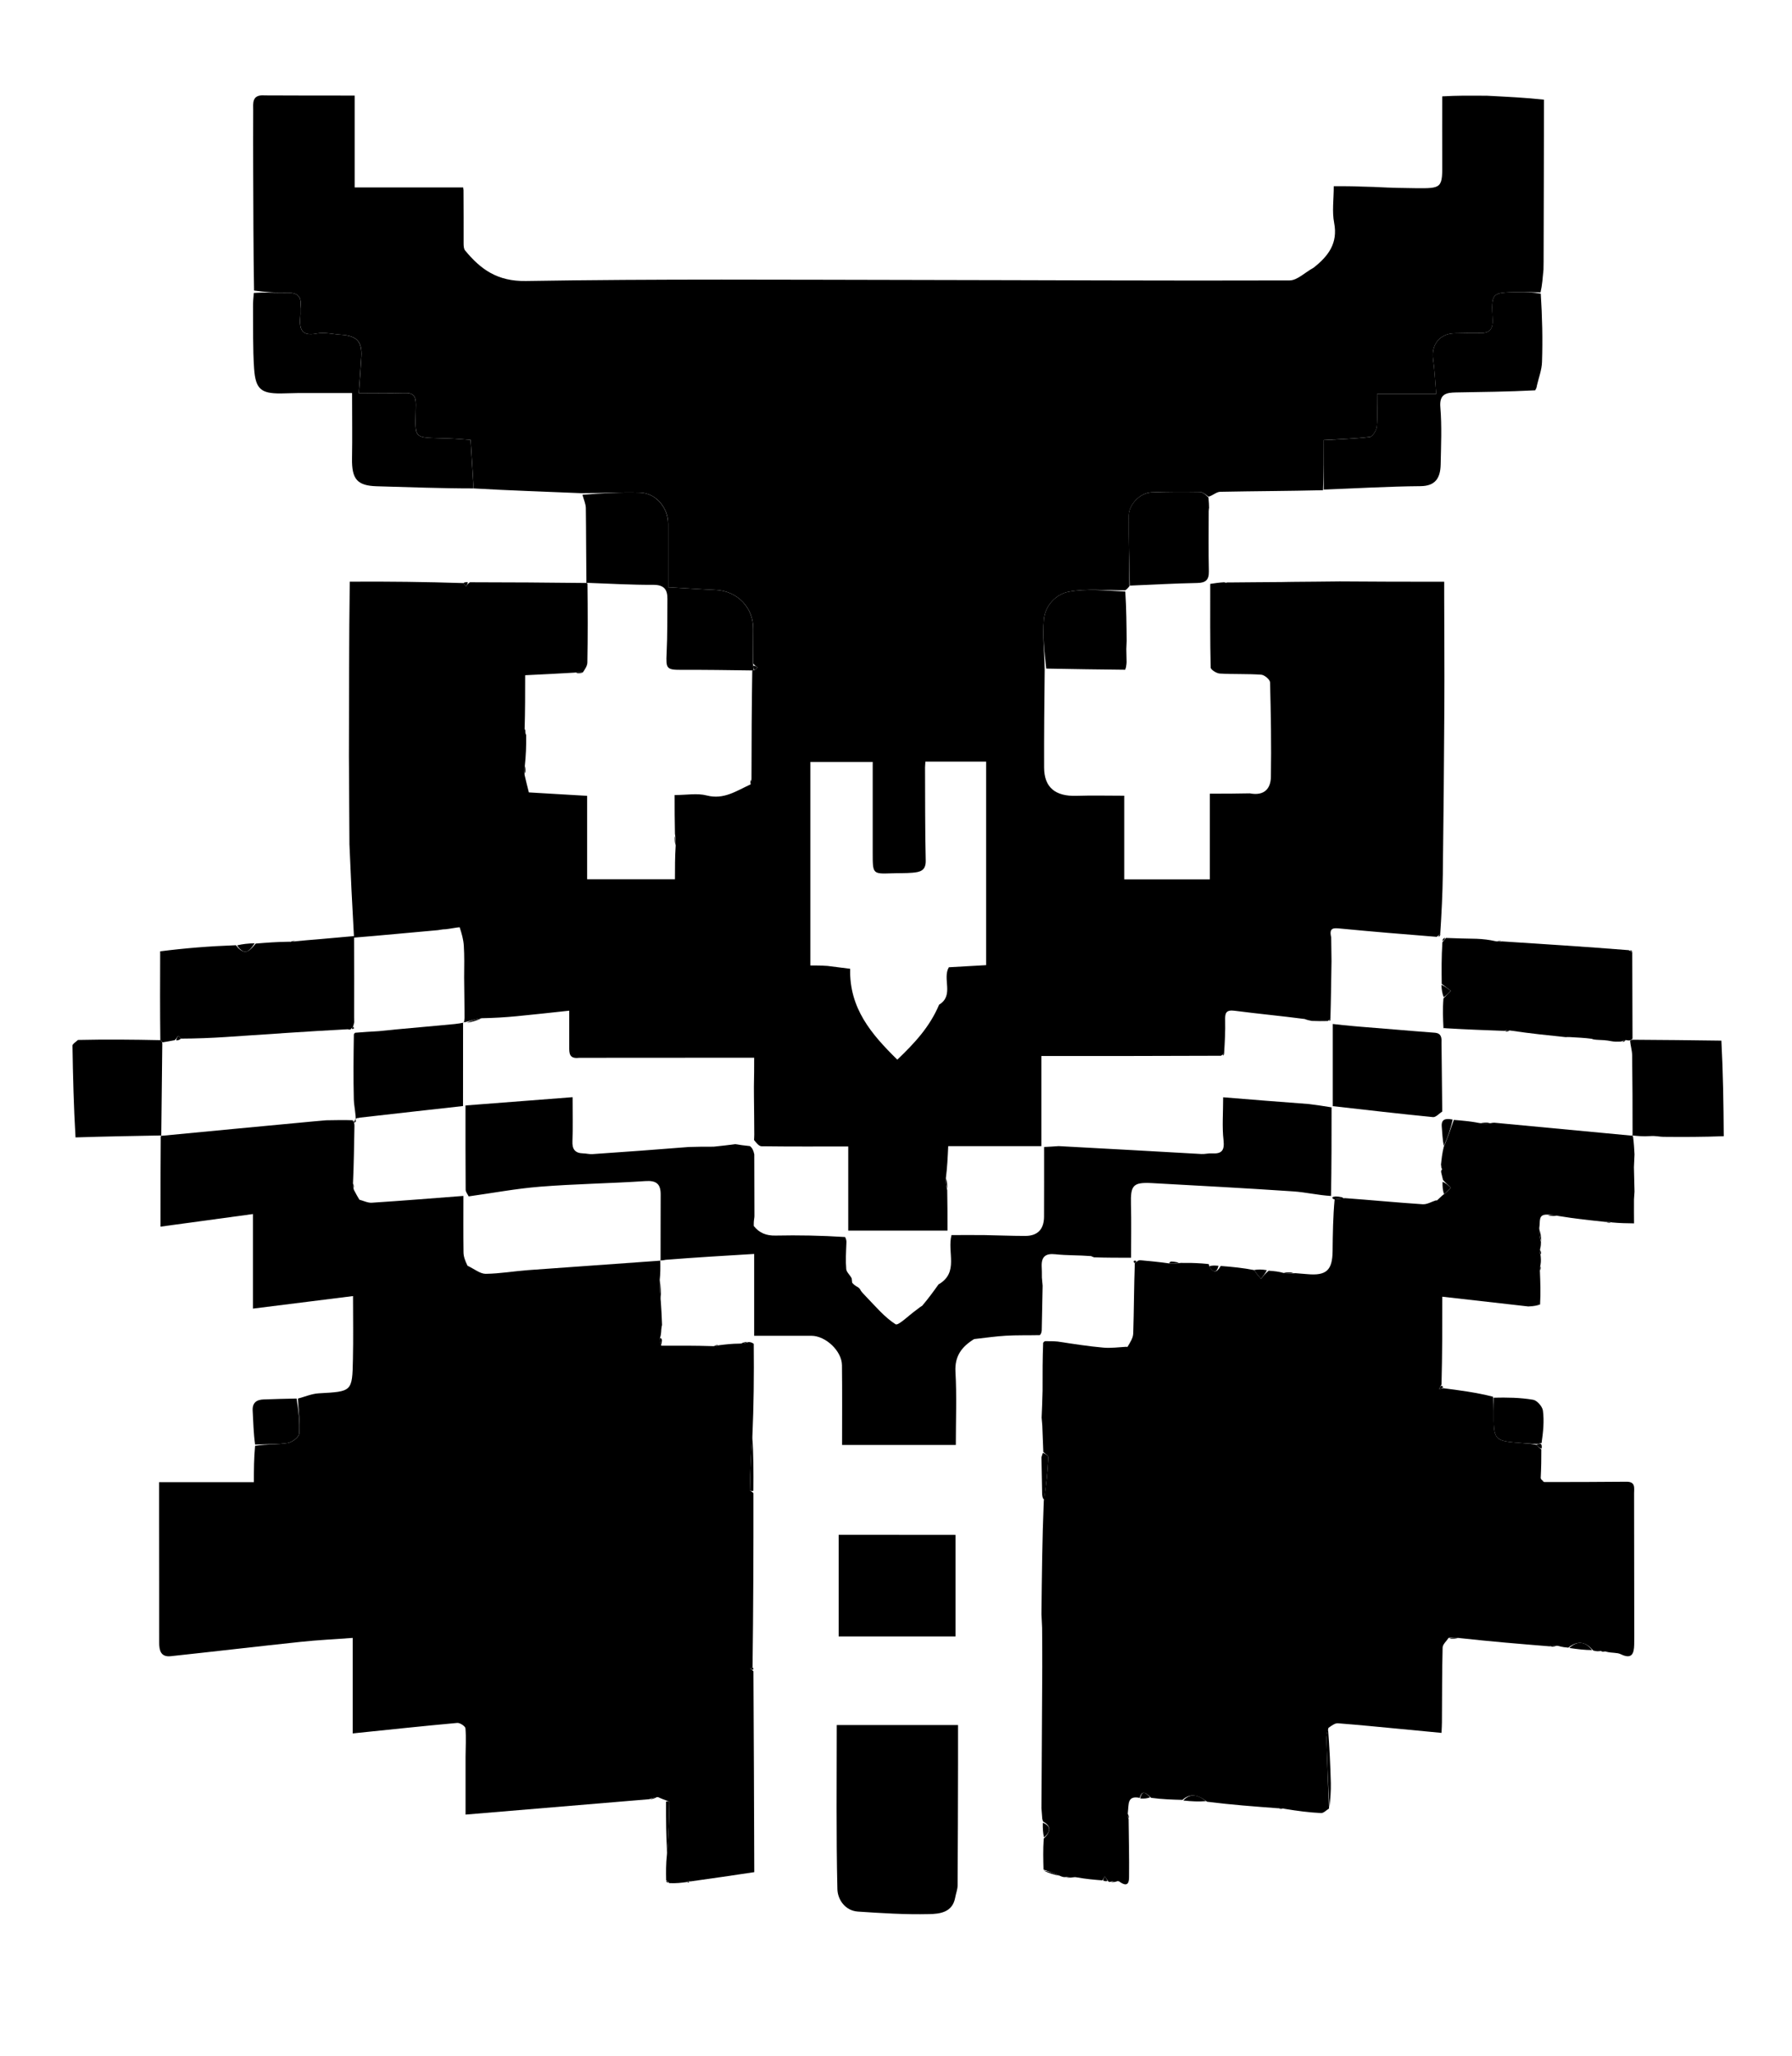 <svg viewBox="0 0 34 39" fill="none" xmlns="http://www.w3.org/2000/svg">
<path d="M8.788 3.556C8.788 3.556 8.789 3.578 8.794 3.606C8.798 3.961 8.795 4.288 8.796 4.615C8.796 4.661 8.798 4.72 8.824 4.751C9.122 5.113 9.439 5.34 9.98 5.331C12.453 5.29 14.928 5.308 17.402 5.311C19.757 5.314 22.113 5.328 24.468 5.32C24.614 5.319 24.759 5.168 24.92 5.081C25.206 4.857 25.387 4.613 25.313 4.228C25.271 4.012 25.306 3.782 25.306 3.532C25.503 3.532 25.66 3.532 25.835 3.54C25.941 3.545 26.03 3.543 26.141 3.55C26.39 3.563 26.616 3.568 26.842 3.57C27.37 3.576 27.368 3.575 27.364 3.043C27.361 2.638 27.364 2.233 27.364 1.828C27.52 1.821 27.628 1.815 27.759 1.815C27.918 1.816 28.054 1.814 28.213 1.816C28.59 1.836 28.944 1.852 29.294 1.891C29.291 2.925 29.292 3.936 29.287 4.965C29.284 5.019 29.288 5.056 29.285 5.112C29.27 5.271 29.261 5.41 29.229 5.547C29.071 5.543 28.937 5.54 28.802 5.542C28.297 5.549 28.294 5.55 28.32 6.066C28.328 6.232 28.271 6.319 28.097 6.318C27.932 6.316 27.768 6.32 27.603 6.323C27.32 6.327 27.152 6.535 27.191 6.816C27.22 7.027 27.23 7.24 27.25 7.474C26.846 7.474 26.489 7.474 26.129 7.474C26.129 7.711 26.141 7.904 26.123 8.094C26.116 8.165 26.044 8.282 25.99 8.288C25.706 8.324 25.417 8.331 25.116 8.349C25.116 8.658 25.116 8.973 25.102 9.3C24.442 9.316 23.797 9.317 23.151 9.33C23.079 9.331 23.008 9.403 22.929 9.423C22.87 9.379 22.819 9.334 22.767 9.333C22.46 9.329 22.152 9.327 21.845 9.34C21.633 9.35 21.417 9.568 21.416 9.787C21.412 10.228 21.429 10.669 21.429 11.121C21.402 11.153 21.385 11.175 21.349 11.199C20.979 11.204 20.617 11.162 20.276 11.226C20.04 11.271 19.828 11.485 19.805 11.755C19.78 12.06 19.816 12.371 19.821 12.701C19.814 13.336 19.808 13.948 19.81 14.56C19.811 14.937 20.021 15.11 20.423 15.098C20.719 15.088 21.016 15.096 21.331 15.096C21.331 15.638 21.331 16.155 21.331 16.683C21.874 16.683 22.397 16.683 22.954 16.683C22.954 16.134 22.954 15.604 22.954 15.057C23.223 15.057 23.458 15.057 23.713 15.051C23.989 15.104 24.109 14.96 24.113 14.739C24.123 14.141 24.113 13.543 24.097 12.945C24.096 12.893 23.992 12.805 23.931 12.8C23.669 12.781 23.405 12.794 23.142 12.778C23.08 12.774 22.97 12.704 22.97 12.662C22.958 12.135 22.962 11.608 22.962 11.077C23.056 11.063 23.137 11.051 23.229 11.046C23.239 11.053 23.264 11.055 23.264 11.055C23.264 11.055 23.287 11.046 23.307 11.05C23.652 11.048 23.977 11.043 24.322 11.042C24.413 11.042 24.483 11.037 24.576 11.038C24.837 11.038 25.074 11.032 25.328 11.031C25.367 11.032 25.389 11.028 25.435 11.03C26.095 11.036 26.733 11.036 27.401 11.036C27.401 11.117 27.401 11.208 27.401 11.298C27.402 11.996 27.408 12.694 27.404 13.392C27.399 14.454 27.388 15.517 27.375 16.579C27.37 16.955 27.351 17.332 27.326 17.715C27.302 17.738 27.292 17.753 27.258 17.773C26.631 17.724 26.026 17.673 25.421 17.615C25.304 17.604 25.212 17.597 25.257 17.782C25.258 17.941 25.262 18.077 25.263 18.236C25.256 18.614 25.253 18.969 25.242 19.329C25.223 19.343 25.215 19.353 25.193 19.37C25.085 19.373 24.996 19.372 24.889 19.368C24.837 19.358 24.803 19.351 24.754 19.332C24.301 19.273 23.861 19.232 23.423 19.175C23.26 19.154 23.241 19.221 23.245 19.355C23.25 19.563 23.239 19.771 23.225 19.985C23.204 19.999 23.195 20.01 23.166 20.029C22.023 20.034 20.904 20.034 19.758 20.034C19.758 20.614 19.758 21.162 19.758 21.744C19.155 21.744 18.577 21.744 17.991 21.744C17.981 21.958 17.972 22.15 17.946 22.352C17.941 22.429 17.954 22.495 17.972 22.581C17.977 22.841 17.977 23.081 17.977 23.346C17.347 23.346 16.736 23.346 16.094 23.346C16.094 22.836 16.094 22.311 16.094 21.75C15.525 21.75 14.987 21.753 14.448 21.746C14.398 21.745 14.348 21.679 14.307 21.628C14.311 21.591 14.308 21.568 14.311 21.526C14.312 21.283 14.306 21.059 14.305 20.816C14.306 20.743 14.303 20.689 14.304 20.616C14.309 20.415 14.309 20.234 14.309 20.066C13.194 20.066 12.101 20.066 10.988 20.068C10.796 20.092 10.8 19.976 10.8 19.862C10.8 19.639 10.8 19.416 10.8 19.174C10.447 19.212 10.125 19.248 9.802 19.279C9.584 19.3 9.364 19.313 9.138 19.317C9.033 19.333 8.937 19.363 8.827 19.391C8.803 19.392 8.794 19.393 8.786 19.397C8.787 19.4 8.793 19.401 8.804 19.384C8.812 19.353 8.81 19.34 8.814 19.304C8.814 19.043 8.807 18.805 8.806 18.544C8.808 18.327 8.812 18.134 8.8 17.942C8.793 17.826 8.761 17.712 8.721 17.591C8.646 17.598 8.592 17.61 8.521 17.62C8.482 17.624 8.46 17.631 8.425 17.63C8.386 17.632 8.359 17.64 8.31 17.646C7.763 17.694 7.24 17.746 6.717 17.788C6.718 17.778 6.719 17.758 6.714 17.735C6.681 17.156 6.654 16.598 6.63 16.018C6.628 15.456 6.622 14.917 6.62 14.355C6.623 13.238 6.621 12.143 6.636 11.035C7.365 11.03 8.078 11.039 8.793 11.062C8.811 11.092 8.827 11.108 8.843 11.124C8.859 11.1 8.876 11.075 8.916 11.046C9.667 11.046 10.395 11.052 11.127 11.06C11.132 11.063 11.139 11.054 11.146 11.076C11.152 11.588 11.153 12.079 11.144 12.569C11.143 12.636 11.094 12.703 11.058 12.757C11.004 12.749 10.96 12.753 10.897 12.761C10.595 12.779 10.312 12.793 9.964 12.81C9.964 13.151 9.964 13.487 9.954 13.828C9.953 13.863 9.963 13.895 9.983 13.946C9.986 14.154 9.978 14.342 9.957 14.535C9.947 14.587 9.949 14.634 9.953 14.701C9.979 14.816 10.003 14.909 10.034 15.033C10.389 15.054 10.748 15.075 11.14 15.098C11.14 15.598 11.14 16.131 11.14 16.681C11.704 16.681 12.236 16.681 12.806 16.681C12.806 16.46 12.806 16.252 12.82 16.039C12.827 15.97 12.819 15.906 12.806 15.819C12.8 15.562 12.8 15.329 12.8 15.083C13.028 15.083 13.229 15.044 13.409 15.091C13.734 15.175 13.971 15.004 14.243 14.88C14.256 14.847 14.257 14.816 14.258 14.762C14.259 14.064 14.262 13.39 14.273 12.719C14.283 12.721 14.302 12.715 14.316 12.712C14.345 12.693 14.359 12.676 14.373 12.659C14.348 12.644 14.322 12.628 14.293 12.59C14.29 12.356 14.288 12.146 14.291 11.936C14.298 11.529 13.992 11.21 13.578 11.192C13.284 11.179 12.989 11.158 12.677 11.14C12.677 10.721 12.677 10.328 12.677 9.936C12.678 9.633 12.447 9.355 12.144 9.345C11.779 9.334 11.412 9.358 11.026 9.356C10.333 9.326 9.661 9.306 8.986 9.266C8.966 8.956 8.949 8.667 8.929 8.345C8.807 8.337 8.661 8.323 8.515 8.318C7.798 8.294 7.885 8.36 7.89 7.678C7.891 7.512 7.843 7.451 7.677 7.455C7.399 7.464 7.121 7.458 6.808 7.458C6.825 7.214 6.844 6.992 6.856 6.769C6.873 6.48 6.771 6.37 6.477 6.351C6.32 6.341 6.158 6.298 6.01 6.327C5.711 6.386 5.679 6.232 5.698 6.006C5.704 5.939 5.695 5.871 5.703 5.804C5.724 5.613 5.631 5.552 5.452 5.554C5.243 5.557 5.033 5.542 4.82 5.512C4.814 5.106 4.809 4.723 4.808 4.341C4.805 3.592 4.801 2.842 4.804 2.093C4.804 1.963 4.772 1.788 5.026 1.81C5.601 1.813 6.152 1.813 6.729 1.813C6.729 2.413 6.729 2.971 6.729 3.556C7.432 3.556 8.11 3.556 8.788 3.556ZM15.704 18.325C15.847 18.343 15.991 18.361 16.13 18.379C16.112 19.127 16.531 19.619 17.025 20.103C17.356 19.786 17.639 19.483 17.818 19.06C18.108 18.883 17.874 18.569 18.003 18.35C18.232 18.337 18.462 18.324 18.71 18.31C18.71 17.008 18.71 15.729 18.71 14.449C18.315 14.449 17.941 14.449 17.558 14.449C17.555 14.497 17.551 14.529 17.551 14.561C17.554 15.149 17.55 15.736 17.564 16.324C17.57 16.524 17.449 16.545 17.309 16.557C17.18 16.568 17.049 16.563 16.919 16.568C16.558 16.58 16.558 16.581 16.558 16.186C16.558 15.749 16.558 15.312 16.558 14.875C16.558 14.736 16.558 14.596 16.558 14.455C16.142 14.455 15.762 14.455 15.375 14.455C15.375 15.748 15.375 17.021 15.375 18.316C15.483 18.316 15.573 18.316 15.704 18.325Z" fill="currentColor"/>
<path d="M30.975 19.725C31.529 19.729 32.083 19.733 32.66 19.742C32.692 20.344 32.701 20.942 32.705 21.555C32.318 21.57 31.936 21.571 31.555 21.567C31.483 21.566 31.412 21.545 31.308 21.553C31.173 21.562 31.069 21.551 30.968 21.541C30.97 21.541 30.971 21.546 30.975 21.522C30.975 21.004 30.974 20.51 30.967 20.016C30.965 19.927 30.936 19.839 30.928 19.744C30.948 19.73 30.961 19.726 30.975 19.725Z" fill="currentColor"/>
<path d="M3.055 21.541C2.521 21.551 1.988 21.56 1.433 21.578C1.399 21.004 1.384 20.42 1.375 19.837C1.375 19.807 1.425 19.777 1.48 19.729C2.017 19.717 2.525 19.722 3.044 19.733C3.067 19.748 3.076 19.76 3.079 19.799C3.072 20.398 3.067 20.973 3.06 21.547C3.058 21.546 3.055 21.541 3.055 21.541Z" fill="currentColor"/>
<path d="M3.042 19.733C3.035 19.175 3.037 18.623 3.039 18.048C3.508 17.988 3.979 17.95 4.476 17.932C4.651 18.16 4.749 18.022 4.851 17.901C5.054 17.884 5.257 17.868 5.491 17.866C5.551 17.873 5.579 17.865 5.608 17.857C5.746 17.844 5.883 17.831 6.064 17.817C6.311 17.796 6.514 17.777 6.718 17.758C6.718 17.758 6.717 17.778 6.718 17.812C6.72 18.322 6.722 18.797 6.719 19.29C6.718 19.329 6.722 19.351 6.721 19.391C6.712 19.43 6.708 19.453 6.696 19.481C6.679 19.495 6.672 19.506 6.656 19.525C6.635 19.534 6.626 19.536 6.602 19.526C5.822 19.567 5.056 19.622 4.29 19.673C4.005 19.692 3.719 19.703 3.431 19.704C3.412 19.677 3.395 19.663 3.378 19.65C3.364 19.675 3.349 19.701 3.316 19.733C3.226 19.752 3.153 19.763 3.081 19.775C3.075 19.76 3.066 19.747 3.042 19.733Z" fill="currentColor"/>
<path d="M8.985 9.266C8.375 9.266 7.761 9.242 7.148 9.225C6.779 9.214 6.672 9.093 6.679 8.697C6.686 8.304 6.68 7.91 6.68 7.456C6.357 7.456 6.017 7.455 5.677 7.456C5.56 7.457 5.442 7.463 5.325 7.464C4.953 7.466 4.848 7.383 4.821 6.991C4.795 6.606 4.805 6.218 4.801 5.832C4.8 5.749 4.805 5.665 4.815 5.558C5.032 5.542 5.242 5.557 5.451 5.554C5.63 5.552 5.723 5.613 5.702 5.804C5.694 5.871 5.703 5.939 5.697 6.006C5.678 6.232 5.71 6.386 6.008 6.327C6.157 6.298 6.319 6.341 6.475 6.351C6.77 6.371 6.871 6.48 6.855 6.769C6.842 6.992 6.824 7.214 6.807 7.458C7.12 7.458 7.398 7.464 7.676 7.456C7.842 7.451 7.89 7.512 7.889 7.678C7.884 8.36 7.797 8.294 8.514 8.318C8.66 8.323 8.806 8.337 8.928 8.345C8.947 8.667 8.965 8.956 8.985 9.266Z" fill="currentColor"/>
<path d="M29.16 7.316C29.157 7.339 29.154 7.361 29.127 7.405C28.609 7.432 28.115 7.436 27.621 7.445C27.443 7.449 27.305 7.472 27.328 7.728C27.358 8.087 27.341 8.449 27.334 8.81C27.329 9.077 27.227 9.22 26.953 9.223C26.34 9.228 25.728 9.265 25.115 9.288C25.115 8.973 25.115 8.658 25.115 8.35C25.416 8.332 25.705 8.324 25.99 8.289C26.043 8.282 26.115 8.165 26.122 8.094C26.141 7.904 26.128 7.711 26.128 7.474C26.489 7.474 26.845 7.474 27.249 7.474C27.229 7.24 27.22 7.027 27.191 6.816C27.152 6.536 27.319 6.327 27.602 6.323C27.767 6.321 27.932 6.316 28.096 6.318C28.27 6.319 28.327 6.233 28.319 6.066C28.294 5.55 28.297 5.549 28.802 5.542C28.936 5.541 29.07 5.543 29.233 5.57C29.262 6.02 29.271 6.443 29.257 6.865C29.253 7.016 29.194 7.166 29.16 7.316Z" fill="currentColor"/>
<path d="M14.272 12.719C13.82 12.713 13.377 12.706 12.935 12.708C12.647 12.709 12.633 12.687 12.648 12.393C12.665 12.05 12.659 11.706 12.663 11.362C12.666 11.178 12.592 11.094 12.393 11.095C11.991 11.097 11.59 11.074 11.163 11.058C11.137 11.054 11.13 11.063 11.126 11.06C11.12 10.584 11.122 10.111 11.115 9.639C11.114 9.56 11.077 9.482 11.051 9.386C11.411 9.358 11.777 9.334 12.143 9.345C12.445 9.355 12.676 9.633 12.676 9.936C12.675 10.329 12.675 10.721 12.675 11.14C12.988 11.158 13.282 11.179 13.577 11.192C13.99 11.21 14.297 11.529 14.29 11.936C14.287 12.146 14.289 12.356 14.289 12.607C14.293 12.67 14.296 12.693 14.3 12.715C14.3 12.715 14.281 12.722 14.272 12.719Z" fill="currentColor"/>
<path d="M8.786 19.398C8.785 19.912 8.785 20.429 8.785 20.983C8.131 21.056 7.49 21.127 6.827 21.203C6.807 21.209 6.805 21.21 6.772 21.212C6.734 21.236 6.73 21.258 6.722 21.282C6.719 21.283 6.719 21.291 6.719 21.291C6.718 21.291 6.717 21.291 6.719 21.293C6.721 21.294 6.722 21.299 6.75 21.283C6.755 21.13 6.717 20.993 6.713 20.855C6.703 20.445 6.707 20.036 6.714 19.62C6.723 19.614 6.727 19.592 6.745 19.592C6.901 19.581 7.038 19.569 7.192 19.562C7.283 19.555 7.355 19.544 7.444 19.537C7.484 19.534 7.506 19.528 7.551 19.526C7.92 19.495 8.265 19.459 8.629 19.427C8.696 19.42 8.745 19.411 8.794 19.401C8.794 19.401 8.788 19.4 8.786 19.398Z" fill="currentColor"/>
<path d="M22.94 9.635C22.938 9.644 22.936 9.652 22.933 9.698C22.932 10.103 22.928 10.471 22.936 10.84C22.939 11.002 22.877 11.057 22.715 11.06C22.289 11.068 21.863 11.092 21.437 11.11C21.428 10.669 21.411 10.228 21.415 9.787C21.416 9.569 21.632 9.35 21.844 9.341C22.151 9.327 22.458 9.329 22.765 9.333C22.817 9.334 22.869 9.379 22.928 9.437C22.937 9.526 22.939 9.581 22.94 9.635Z" fill="currentColor"/>
<path d="M21.376 12.159C21.374 12.197 21.372 12.235 21.37 12.312C21.371 12.422 21.373 12.492 21.375 12.563C21.374 12.585 21.373 12.607 21.364 12.657C21.357 12.683 21.348 12.706 21.348 12.706C20.857 12.7 20.366 12.695 19.85 12.684C19.816 12.371 19.78 12.06 19.805 11.755C19.828 11.485 20.04 11.271 20.276 11.226C20.618 11.162 20.979 11.204 21.351 11.223C21.371 11.55 21.374 11.854 21.376 12.159Z" fill="currentColor"/>
<path d="M9.137 19.317C9.055 19.358 8.965 19.386 8.857 19.404C8.936 19.363 9.032 19.334 9.137 19.317Z" fill="currentColor"/>
<path d="M12.82 16.039C12.803 15.99 12.8 15.935 12.804 15.861C12.819 15.906 12.826 15.97 12.82 16.039Z" fill="currentColor"/>
<path d="M17.946 22.352C17.968 22.405 17.974 22.468 17.973 22.546C17.954 22.495 17.942 22.429 17.946 22.352Z" fill="currentColor"/>
<path d="M11.056 12.757C11.021 12.773 10.978 12.775 10.924 12.767C10.958 12.753 11.003 12.749 11.056 12.757Z" fill="currentColor"/>
<path d="M9.956 14.535C9.971 14.573 9.974 14.617 9.963 14.671C9.947 14.634 9.945 14.588 9.956 14.535Z" fill="currentColor"/>
<path d="M8.793 11.062C8.813 11.045 8.836 11.043 8.875 11.045C8.875 11.075 8.859 11.1 8.842 11.124C8.827 11.108 8.811 11.093 8.793 11.062Z" fill="currentColor"/>
<path d="M14.315 12.712C14.297 12.692 14.294 12.67 14.293 12.63C14.321 12.628 14.347 12.644 14.373 12.659C14.358 12.676 14.344 12.693 14.315 12.712Z" fill="currentColor"/>
<path d="M14.242 14.881C14.233 14.858 14.235 14.831 14.248 14.795C14.257 14.817 14.255 14.847 14.242 14.881Z" fill="currentColor"/>
<path d="M9.953 13.828C9.967 13.846 9.971 13.869 9.973 13.909C9.962 13.895 9.952 13.863 9.953 13.828Z" fill="currentColor"/>
<path d="M23.224 19.985C23.227 19.996 23.222 20.012 23.202 20.026C23.194 20.01 23.203 19.999 23.224 19.985Z" fill="currentColor"/>
<path d="M27.326 17.715C27.332 17.731 27.325 17.753 27.299 17.773C27.292 17.754 27.302 17.738 27.326 17.715Z" fill="currentColor"/>
<path d="M25.242 19.329C25.247 19.341 25.242 19.357 25.224 19.37C25.215 19.353 25.223 19.343 25.242 19.329Z" fill="currentColor"/>
<path d="M6.819 22.76C6.898 22.78 6.979 22.823 7.056 22.817C7.629 22.78 8.202 22.733 8.792 22.688C8.792 23.061 8.789 23.41 8.794 23.758C8.795 23.836 8.822 23.914 8.87 24.012C9.007 24.079 9.112 24.167 9.216 24.166C9.484 24.163 9.75 24.116 10.018 24.096C10.856 24.035 11.694 23.977 12.532 23.916C12.531 23.914 12.526 23.912 12.528 23.934C12.53 24.06 12.53 24.164 12.517 24.281C12.513 24.421 12.522 24.546 12.538 24.693C12.55 24.855 12.556 24.995 12.561 25.136C12.556 25.155 12.551 25.174 12.547 25.221C12.544 25.292 12.539 25.334 12.522 25.385C12.522 25.439 12.535 25.485 12.547 25.53C12.864 25.529 13.181 25.527 13.525 25.538C13.583 25.54 13.613 25.531 13.642 25.521C13.762 25.506 13.882 25.491 14.033 25.49C14.109 25.49 14.154 25.475 14.198 25.461C14.228 25.461 14.258 25.461 14.301 25.494C14.307 26.1 14.301 26.672 14.275 27.25C14.245 27.594 14.235 27.933 14.227 28.271C14.227 28.282 14.268 28.293 14.295 28.328C14.296 29.445 14.293 30.539 14.278 31.635C14.256 31.644 14.244 31.651 14.233 31.659C14.252 31.668 14.271 31.676 14.295 31.708C14.303 32.993 14.307 34.255 14.311 35.517C13.916 35.576 13.521 35.635 13.099 35.693C13.058 35.685 13.046 35.689 13.037 35.704C12.932 35.718 12.828 35.732 12.698 35.725C12.665 35.69 12.654 35.679 12.639 35.671C12.636 35.517 12.634 35.364 12.654 35.182C12.686 34.832 12.696 34.511 12.701 34.19C12.702 34.179 12.661 34.167 12.639 34.156C12.597 34.141 12.554 34.125 12.483 34.093C12.409 34.095 12.365 34.114 12.32 34.133C11.166 34.229 10.012 34.326 8.833 34.425C8.833 34.059 8.832 33.694 8.833 33.329C8.834 33.149 8.846 32.967 8.831 32.788C8.827 32.748 8.726 32.681 8.675 32.686C8.023 32.745 7.372 32.815 6.692 32.885C6.692 32.284 6.692 31.701 6.692 31.073C6.344 31.099 6.023 31.114 5.705 31.148C4.883 31.235 4.062 31.332 3.24 31.42C3.052 31.44 3.02 31.314 3.02 31.162C3.021 30.406 3.019 29.65 3.018 28.894C3.017 28.643 3.018 28.392 3.018 28.118C3.617 28.118 4.193 28.118 4.817 28.118C4.817 27.882 4.817 27.669 4.84 27.428C5.063 27.395 5.265 27.406 5.461 27.375C5.544 27.362 5.672 27.265 5.677 27.199C5.694 26.979 5.664 26.755 5.652 26.533C5.785 26.498 5.916 26.44 6.05 26.433C6.679 26.398 6.684 26.404 6.696 25.79C6.705 25.395 6.698 24.999 6.698 24.588C6.054 24.669 5.439 24.746 4.799 24.826C4.799 24.23 4.799 23.643 4.799 23.032C4.221 23.111 3.645 23.189 3.045 23.271C3.045 22.693 3.045 22.141 3.05 21.565C3.055 21.541 3.058 21.546 3.084 21.546C4.044 21.455 4.978 21.364 5.929 21.276C6.021 21.27 6.094 21.259 6.189 21.253C6.365 21.251 6.517 21.246 6.675 21.252C6.69 21.275 6.702 21.284 6.717 21.291C6.717 21.291 6.718 21.292 6.719 21.304C6.723 21.325 6.726 21.333 6.725 21.364C6.717 21.741 6.714 22.095 6.697 22.452C6.691 22.488 6.7 22.52 6.714 22.572C6.752 22.648 6.786 22.704 6.819 22.76Z" fill="currentColor"/>
<path d="M27.34 22.097C27.351 21.992 27.361 21.887 27.392 21.76C27.471 21.574 27.527 21.41 27.584 21.246C27.739 21.259 27.894 21.271 28.073 21.306C28.162 21.321 28.227 21.314 28.292 21.307C28.301 21.304 28.309 21.301 28.35 21.299C29.245 21.383 30.108 21.464 30.971 21.546C30.971 21.546 30.97 21.541 30.983 21.557C31.001 21.681 31.006 21.791 31.012 21.9C31.008 21.969 31.005 22.037 31.001 22.145C31.005 22.324 31.009 22.465 31.012 22.606C31.009 22.643 31.006 22.679 31.002 22.753C31.001 22.93 31.002 23.069 31.003 23.209C30.871 23.207 30.739 23.206 30.584 23.191C30.529 23.178 30.496 23.18 30.463 23.181C30.175 23.151 29.886 23.121 29.571 23.069C29.482 23.046 29.419 23.044 29.357 23.043C29.179 23.037 29.227 23.166 29.205 23.295C29.203 23.404 29.22 23.483 29.237 23.562C29.237 23.6 29.236 23.637 29.221 23.696C29.214 23.75 29.222 23.782 29.23 23.815C29.235 23.869 29.241 23.922 29.228 23.998C29.213 24.052 29.215 24.085 29.217 24.118C29.225 24.321 29.233 24.523 29.22 24.748C29.131 24.775 29.064 24.78 28.997 24.785C28.46 24.724 27.923 24.663 27.365 24.6C27.365 25.141 27.365 25.69 27.35 26.265C27.324 26.312 27.314 26.332 27.303 26.351C27.33 26.346 27.356 26.341 27.383 26.336C27.694 26.376 28.005 26.416 28.326 26.497C28.337 26.615 28.341 26.69 28.341 26.766C28.338 27.337 28.338 27.337 28.899 27.378C28.983 27.384 29.067 27.39 29.153 27.411C29.185 27.45 29.214 27.474 29.244 27.497C29.244 27.668 29.243 27.839 29.232 28.042C29.246 28.088 29.272 28.102 29.298 28.116C29.817 28.115 30.337 28.116 30.857 28.11C31.038 28.108 31.003 28.233 31.004 28.335C31.006 29.173 31.006 30.011 31.007 30.849C31.007 30.966 31.009 31.084 31.006 31.201C31.002 31.372 30.962 31.485 30.75 31.382C30.681 31.348 30.587 31.363 30.48 31.336C30.425 31.318 30.396 31.32 30.366 31.322C30.327 31.327 30.288 31.332 30.227 31.311C30.065 31.122 29.914 31.134 29.756 31.258C29.699 31.253 29.643 31.248 29.56 31.224C29.49 31.214 29.446 31.223 29.402 31.233C28.845 31.188 28.288 31.142 27.7 31.077C27.608 31.062 27.547 31.067 27.485 31.072C27.445 31.134 27.372 31.195 27.371 31.257C27.359 31.728 27.361 32.199 27.358 32.669C27.358 32.727 27.354 32.784 27.35 32.875C27.085 32.85 26.836 32.826 26.587 32.802C26.187 32.764 25.787 32.724 25.387 32.693C25.335 32.688 25.279 32.727 25.206 32.779C25.18 32.875 25.165 32.94 25.167 33.004C25.181 33.439 25.199 33.875 25.216 34.31C25.166 34.34 25.114 34.398 25.065 34.396C24.841 34.385 24.619 34.357 24.369 34.315C24.312 34.298 24.281 34.301 24.251 34.305C23.81 34.272 23.37 34.24 22.902 34.181C22.731 34.049 22.584 34.013 22.435 34.146C22.246 34.141 22.057 34.136 21.84 34.107C21.737 34.004 21.667 33.955 21.623 34.108C21.383 34.059 21.419 34.228 21.398 34.39C21.391 34.446 21.402 34.478 21.413 34.51C21.417 34.873 21.426 35.236 21.422 35.598C21.422 35.688 21.414 35.827 21.231 35.691C21.162 35.678 21.115 35.689 21.068 35.7C21.058 35.704 21.048 35.708 21.025 35.69C20.995 35.644 20.979 35.62 20.962 35.597C20.947 35.622 20.931 35.648 20.916 35.673C20.762 35.661 20.608 35.648 20.424 35.615C20.333 35.6 20.272 35.605 20.211 35.611C20.188 35.611 20.165 35.612 20.12 35.591C19.998 35.536 19.899 35.502 19.799 35.469C19.794 35.282 19.788 35.095 19.803 34.881C19.946 34.742 19.944 34.643 19.794 34.559C19.789 34.551 19.783 34.543 19.775 34.504C19.768 34.417 19.764 34.361 19.76 34.306C19.765 33.413 19.77 32.52 19.775 31.626C19.776 31.392 19.774 31.158 19.772 30.881C19.767 30.766 19.764 30.695 19.76 30.623C19.767 29.916 19.774 29.209 19.804 28.473C19.85 28.178 19.877 27.913 19.891 27.648C19.893 27.616 19.829 27.58 19.795 27.546C19.789 27.394 19.783 27.242 19.776 27.049C19.77 26.971 19.767 26.932 19.763 26.894C19.77 26.738 19.776 26.582 19.781 26.383C19.78 26.053 19.781 25.767 19.792 25.474C19.805 25.459 19.807 25.451 19.83 25.444C19.917 25.444 19.985 25.443 20.07 25.451C20.37 25.497 20.651 25.541 20.934 25.566C21.077 25.579 21.224 25.558 21.368 25.55C21.367 25.549 21.369 25.553 21.391 25.553C21.444 25.467 21.499 25.382 21.501 25.295C21.515 24.852 21.515 24.409 21.531 23.961C21.555 23.95 21.565 23.939 21.585 23.92C21.606 23.911 21.614 23.907 21.646 23.909C21.838 23.928 22.008 23.942 22.186 23.969C22.256 23.976 22.319 23.97 22.403 23.959C22.545 23.957 22.665 23.96 22.803 23.969C22.858 23.975 22.895 23.975 22.936 23.983C22.938 23.99 22.94 24.006 22.942 24.023C23.021 24.154 23.086 24.15 23.161 24.017C23.387 24.034 23.591 24.055 23.795 24.095C23.838 24.162 23.881 24.211 23.924 24.26C23.966 24.21 24.008 24.159 24.071 24.107C24.179 24.114 24.265 24.124 24.355 24.15C24.426 24.162 24.492 24.159 24.58 24.154C24.67 24.16 24.737 24.166 24.803 24.172C25.166 24.205 25.28 24.099 25.284 23.733C25.287 23.406 25.292 23.08 25.322 22.753C25.396 22.747 25.445 22.741 25.516 22.73C26.021 22.767 26.506 22.814 26.991 22.846C27.076 22.852 27.164 22.797 27.247 22.771C27.244 22.773 27.25 22.776 27.265 22.773C27.314 22.731 27.347 22.692 27.399 22.653C27.455 22.611 27.491 22.571 27.528 22.53C27.479 22.487 27.43 22.444 27.379 22.385C27.366 22.328 27.353 22.287 27.343 22.238C27.346 22.23 27.338 22.215 27.346 22.207C27.354 22.198 27.361 22.176 27.361 22.176C27.361 22.176 27.345 22.159 27.346 22.143C27.345 22.117 27.343 22.107 27.34 22.097Z" fill="currentColor"/>
<path d="M13.949 21.706C14.036 21.72 14.123 21.733 14.23 21.743C14.272 21.779 14.294 21.819 14.311 21.899C14.31 22.311 14.315 22.682 14.314 23.068C14.312 23.091 14.314 23.1 14.308 23.127C14.3 23.183 14.301 23.22 14.301 23.258C14.407 23.392 14.54 23.444 14.715 23.44C15.149 23.431 15.583 23.439 16.035 23.468C16.058 23.518 16.061 23.54 16.059 23.58C16.052 23.759 16.042 23.919 16.056 24.077C16.061 24.133 16.123 24.184 16.159 24.251C16.162 24.283 16.166 24.3 16.168 24.335C16.2 24.374 16.234 24.395 16.281 24.422C16.307 24.442 16.32 24.456 16.332 24.485C16.36 24.526 16.389 24.55 16.425 24.591C16.614 24.786 16.781 24.988 16.992 25.123C17.042 25.154 17.238 24.959 17.366 24.867C17.406 24.838 17.443 24.804 17.498 24.771C17.614 24.634 17.712 24.5 17.808 24.365C17.808 24.364 17.81 24.365 17.81 24.365C18.198 24.139 17.967 23.76 18.053 23.431C18.246 23.431 18.458 23.429 18.671 23.431C18.931 23.435 19.191 23.447 19.451 23.447C19.688 23.447 19.808 23.321 19.809 23.08C19.811 22.646 19.81 22.212 19.81 21.76C19.903 21.755 19.984 21.751 20.086 21.743C21.004 21.791 21.899 21.843 22.795 21.893C22.861 21.897 22.928 21.877 22.994 21.881C23.18 21.893 23.236 21.827 23.214 21.631C23.185 21.377 23.207 21.117 23.207 20.817C23.764 20.862 24.288 20.905 24.833 20.945C24.978 20.962 25.1 20.982 25.264 21.008C25.264 21.553 25.264 22.109 25.254 22.689C25.009 22.675 24.774 22.618 24.537 22.602C23.645 22.542 22.752 22.494 21.859 22.445C21.496 22.426 21.449 22.484 21.458 22.848C21.467 23.187 21.46 23.526 21.46 23.861C21.221 23.861 20.993 23.861 20.755 23.853C20.746 23.845 20.722 23.844 20.705 23.83C20.467 23.811 20.244 23.819 20.024 23.795C19.839 23.775 19.759 23.839 19.764 24.02C19.766 24.086 19.77 24.152 19.768 24.236C19.771 24.293 19.778 24.331 19.782 24.39C19.775 24.683 19.772 24.954 19.765 25.243C19.758 25.282 19.755 25.304 19.729 25.329C19.499 25.334 19.291 25.328 19.084 25.34C18.883 25.352 18.683 25.382 18.482 25.404C18.25 25.547 18.111 25.724 18.128 26.026C18.154 26.476 18.135 26.929 18.135 27.412C17.422 27.412 16.73 27.412 15.977 27.412C15.977 26.901 15.981 26.4 15.975 25.9C15.972 25.63 15.667 25.343 15.395 25.341C15.044 25.34 14.693 25.341 14.309 25.341C14.309 24.822 14.309 24.326 14.309 23.789C13.737 23.823 13.201 23.855 12.63 23.9C12.573 23.912 12.549 23.912 12.526 23.912C12.526 23.912 12.531 23.914 12.533 23.892C12.535 23.469 12.532 23.067 12.535 22.666C12.537 22.462 12.456 22.392 12.243 22.407C11.579 22.451 10.911 22.46 10.247 22.513C9.794 22.549 9.344 22.634 8.892 22.697C8.872 22.655 8.835 22.613 8.835 22.571C8.831 22.052 8.832 21.533 8.832 20.972C9.502 20.921 10.166 20.869 10.864 20.815C10.864 21.116 10.873 21.381 10.861 21.646C10.854 21.803 10.909 21.877 11.065 21.881C11.123 21.882 11.182 21.899 11.24 21.895C11.843 21.854 12.446 21.81 13.068 21.76C13.224 21.754 13.36 21.754 13.54 21.754C13.705 21.738 13.827 21.722 13.949 21.706Z" fill="currentColor"/>
<path d="M18.177 33.451C18.175 34.24 18.174 35.004 18.169 35.768C18.168 35.847 18.136 35.925 18.122 36.004C18.07 36.284 17.826 36.309 17.63 36.313C17.18 36.324 16.728 36.295 16.278 36.265C16.029 36.248 15.892 36.03 15.888 35.838C15.864 34.807 15.876 33.775 15.876 32.726C16.641 32.726 17.39 32.726 18.177 32.726C18.177 32.961 18.177 33.193 18.177 33.451Z" fill="currentColor"/>
<path d="M17.026 29.118C17.403 29.119 17.755 29.119 18.129 29.119C18.129 29.759 18.129 30.391 18.129 31.045C17.38 31.045 16.659 31.045 15.912 31.045C15.912 30.416 15.912 29.784 15.912 29.118C16.271 29.118 16.636 29.118 17.026 29.118Z" fill="currentColor"/>
<path d="M29.15 27.395C29.066 27.389 28.983 27.384 28.899 27.378C28.337 27.337 28.338 27.337 28.34 26.765C28.341 26.69 28.337 26.615 28.336 26.516C28.588 26.51 28.841 26.513 29.087 26.555C29.162 26.567 29.264 26.683 29.274 26.761C29.3 26.958 29.28 27.161 29.249 27.375C29.197 27.391 29.173 27.393 29.15 27.395Z" fill="currentColor"/>
<path d="M5.627 26.532C5.663 26.756 5.692 26.979 5.676 27.199C5.67 27.265 5.542 27.362 5.46 27.375C5.264 27.406 5.062 27.395 4.84 27.405C4.81 27.195 4.806 26.979 4.794 26.764C4.785 26.611 4.867 26.554 5.003 26.549C5.204 26.541 5.404 26.537 5.627 26.532Z" fill="currentColor"/>
<path d="M25.225 34.291C25.199 33.874 25.181 33.439 25.166 33.003C25.164 32.939 25.18 32.874 25.198 32.802C25.224 33.138 25.241 33.482 25.25 33.826C25.254 33.975 25.24 34.123 25.225 34.291Z" fill="currentColor"/>
<path d="M19.787 27.562C19.829 27.58 19.893 27.616 19.891 27.648C19.877 27.913 19.85 28.178 19.811 28.45C19.788 28.434 19.781 28.412 19.773 28.35C19.767 28.089 19.763 27.867 19.76 27.646C19.767 27.623 19.773 27.601 19.787 27.562Z" fill="currentColor"/>
<path d="M12.637 34.18C12.661 34.167 12.701 34.179 12.701 34.189C12.696 34.511 12.686 34.832 12.658 35.16C12.638 34.845 12.636 34.524 12.637 34.18Z" fill="currentColor"/>
<path d="M29.775 31.264C29.913 31.134 30.064 31.122 30.208 31.304C30.073 31.305 29.934 31.287 29.775 31.264Z" fill="currentColor"/>
<path d="M22.451 34.158C22.585 34.012 22.732 34.048 22.882 34.17C22.747 34.181 22.607 34.175 22.451 34.158Z" fill="currentColor"/>
<path d="M19.786 34.58C19.942 34.643 19.944 34.742 19.808 34.859C19.789 34.777 19.783 34.689 19.786 34.58Z" fill="currentColor"/>
<path d="M19.801 35.487C19.899 35.502 19.998 35.536 20.103 35.585C20.006 35.569 19.904 35.537 19.801 35.487Z" fill="currentColor"/>
<path d="M21.633 34.119C21.667 33.955 21.737 34.004 21.82 34.098C21.766 34.119 21.705 34.125 21.633 34.119Z" fill="currentColor"/>
<path d="M29.244 23.544C29.22 23.483 29.203 23.404 29.201 23.314C29.228 23.377 29.239 23.451 29.244 23.544Z" fill="currentColor"/>
<path d="M20.225 35.62C20.271 35.605 20.332 35.6 20.401 35.605C20.353 35.62 20.296 35.625 20.225 35.62Z" fill="currentColor"/>
<path d="M29.369 23.056C29.42 23.044 29.482 23.046 29.551 23.061C29.498 23.073 29.439 23.071 29.369 23.056Z" fill="currentColor"/>
<path d="M27.498 31.085C27.547 31.067 27.609 31.062 27.678 31.069C27.628 31.087 27.569 31.093 27.498 31.085Z" fill="currentColor"/>
<path d="M29.018 24.785C29.064 24.779 29.131 24.775 29.214 24.77C29.165 24.776 29.101 24.781 29.018 24.785Z" fill="currentColor"/>
<path d="M12.521 25.385C12.547 25.385 12.553 25.398 12.559 25.422C12.559 25.453 12.553 25.474 12.547 25.513C12.534 25.485 12.522 25.439 12.521 25.385Z" fill="currentColor"/>
<path d="M14.182 25.456C14.152 25.475 14.108 25.49 14.055 25.494C14.086 25.472 14.126 25.461 14.182 25.456Z" fill="currentColor"/>
<path d="M29.412 31.241C29.445 31.223 29.489 31.214 29.543 31.216C29.509 31.235 29.466 31.242 29.412 31.241Z" fill="currentColor"/>
<path d="M12.334 34.136C12.365 34.114 12.409 34.096 12.465 34.089C12.434 34.114 12.391 34.127 12.334 34.136Z" fill="currentColor"/>
<path d="M21.082 35.706C21.114 35.688 21.161 35.677 21.213 35.681C21.178 35.702 21.138 35.707 21.082 35.706Z" fill="currentColor"/>
<path d="M29.288 28.106C29.272 28.102 29.246 28.088 29.229 28.065C29.251 28.07 29.265 28.082 29.288 28.106Z" fill="currentColor"/>
<path d="M30.375 31.331C30.395 31.32 30.425 31.318 30.459 31.326C30.438 31.337 30.412 31.339 30.375 31.331Z" fill="currentColor"/>
<path d="M29.238 23.798C29.221 23.782 29.213 23.75 29.218 23.715C29.236 23.735 29.241 23.759 29.238 23.798Z" fill="currentColor"/>
<path d="M30.479 23.188C30.495 23.179 30.527 23.178 30.562 23.19C30.541 23.2 30.518 23.197 30.479 23.188Z" fill="currentColor"/>
<path d="M24.26 34.312C24.281 34.301 24.311 34.298 24.348 34.307C24.326 34.319 24.297 34.319 24.26 34.312Z" fill="currentColor"/>
<path d="M21.417 34.493C21.401 34.478 21.39 34.446 21.393 34.411C21.412 34.431 21.417 34.454 21.417 34.493Z" fill="currentColor"/>
<path d="M20.932 35.678C20.931 35.648 20.947 35.622 20.962 35.597C20.979 35.62 20.995 35.644 21.01 35.684C20.988 35.695 20.968 35.689 20.932 35.678Z" fill="currentColor"/>
<path d="M29.225 24.102C29.215 24.085 29.213 24.052 29.223 24.017C29.235 24.038 29.234 24.062 29.225 24.102Z" fill="currentColor"/>
<path d="M27.38 26.321C27.355 26.341 27.329 26.346 27.303 26.351C27.313 26.331 27.323 26.312 27.346 26.289C27.365 26.293 27.372 26.299 27.38 26.321Z" fill="currentColor"/>
<path d="M13.63 25.516C13.613 25.531 13.583 25.54 13.547 25.54C13.566 25.523 13.592 25.517 13.63 25.516Z" fill="currentColor"/>
<path d="M29.152 27.411C29.173 27.393 29.197 27.391 29.237 27.392C29.254 27.419 29.255 27.442 29.249 27.481C29.214 27.474 29.184 27.45 29.152 27.411Z" fill="currentColor"/>
<path d="M13.047 35.714C13.044 35.689 13.057 35.685 13.079 35.697C13.076 35.709 13.068 35.716 13.047 35.714Z" fill="currentColor"/>
<path d="M12.637 35.685C12.653 35.679 12.665 35.69 12.677 35.716C12.666 35.718 12.65 35.709 12.637 35.685Z" fill="currentColor"/>
<path d="M4.832 17.895C4.749 18.022 4.65 18.16 4.498 17.935C4.601 17.909 4.707 17.899 4.832 17.895Z" fill="currentColor"/>
<path d="M5.599 17.852C5.579 17.865 5.55 17.873 5.514 17.871C5.534 17.855 5.561 17.851 5.599 17.852Z" fill="currentColor"/>
<path d="M27.434 17.794C27.62 17.801 27.807 17.807 28.017 17.81C28.143 17.816 28.247 17.827 28.376 17.856C28.433 17.869 28.464 17.864 28.495 17.859C29.288 17.91 30.081 17.961 30.903 18.026C30.942 18.051 30.954 18.058 30.969 18.062C30.97 18.601 30.971 19.139 30.974 19.701C30.961 19.726 30.948 19.73 30.912 19.739C30.875 19.738 30.864 19.735 30.843 19.73C30.812 19.739 30.791 19.751 30.751 19.76C30.684 19.761 30.636 19.765 30.574 19.753C30.478 19.733 30.395 19.73 30.297 19.726C30.258 19.723 30.236 19.722 30.199 19.707C30.059 19.688 29.933 19.684 29.791 19.675C29.752 19.673 29.729 19.674 29.707 19.676C29.367 19.641 29.028 19.606 28.665 19.552C28.609 19.541 28.576 19.549 28.544 19.557C28.187 19.544 27.83 19.531 27.444 19.508C27.405 19.502 27.396 19.505 27.387 19.507C27.379 19.326 27.37 19.145 27.387 18.941C27.451 18.878 27.49 18.838 27.529 18.798C27.471 18.754 27.412 18.71 27.354 18.666C27.351 18.411 27.348 18.156 27.367 17.875C27.404 17.831 27.419 17.812 27.434 17.794Z" fill="currentColor"/>
<path d="M28.482 17.853C28.463 17.864 28.433 17.869 28.396 17.864C28.417 17.851 28.444 17.849 28.482 17.853Z" fill="currentColor"/>
<path d="M30.97 18.048C30.954 18.058 30.942 18.051 30.926 18.031C30.937 18.026 30.954 18.029 30.97 18.048Z" fill="currentColor"/>
<path d="M3.432 19.704C3.405 19.729 3.377 19.739 3.342 19.737C3.35 19.701 3.365 19.676 3.379 19.65C3.396 19.664 3.413 19.677 3.432 19.704Z" fill="currentColor"/>
<path d="M6.715 19.506C6.716 19.517 6.693 19.523 6.681 19.52C6.673 19.506 6.68 19.495 6.697 19.481C6.705 19.476 6.715 19.496 6.715 19.506Z" fill="currentColor"/>
<path d="M25.694 19.468C25.752 19.472 25.79 19.478 25.846 19.481C26.296 19.515 26.726 19.555 27.156 19.587C27.26 19.595 27.363 19.584 27.35 19.781C27.355 20.246 27.36 20.666 27.364 21.087C27.306 21.124 27.243 21.198 27.189 21.193C26.56 21.131 25.933 21.058 25.287 20.985C25.287 20.456 25.287 19.95 25.287 19.426C25.413 19.441 25.543 19.455 25.694 19.468Z" fill="currentColor"/>
<path d="M27.561 21.239C27.526 21.41 27.47 21.574 27.394 21.741C27.369 21.622 27.366 21.5 27.355 21.378C27.342 21.232 27.422 21.213 27.561 21.239Z" fill="currentColor"/>
<path d="M27.348 18.684C27.411 18.71 27.469 18.754 27.527 18.797C27.489 18.838 27.45 18.878 27.392 18.919C27.363 18.847 27.353 18.774 27.348 18.684Z" fill="currentColor"/>
<path d="M28.271 21.301C28.226 21.314 28.161 21.321 28.092 21.312C28.142 21.295 28.197 21.295 28.271 21.301Z" fill="currentColor"/>
<path d="M28.559 19.567C28.575 19.549 28.608 19.541 28.642 19.547C28.622 19.566 28.598 19.572 28.559 19.567Z" fill="currentColor"/>
<path d="M25.342 22.699C25.384 22.699 25.407 22.703 25.454 22.712C25.48 22.718 25.495 22.735 25.495 22.735C25.445 22.741 25.396 22.747 25.321 22.753C25.289 22.746 25.282 22.738 25.279 22.716C25.297 22.702 25.31 22.703 25.342 22.699Z" fill="currentColor"/>
<path d="M27.411 17.788C27.418 17.812 27.403 17.83 27.37 17.854C27.365 17.834 27.377 17.808 27.411 17.788Z" fill="currentColor"/>
<path d="M6.674 21.252C6.682 21.247 6.695 21.252 6.715 21.278C6.721 21.299 6.72 21.294 6.718 21.293C6.701 21.284 6.689 21.275 6.674 21.252Z" fill="currentColor"/>
<path d="M14.274 27.25C14.296 27.582 14.297 27.92 14.294 28.281C14.267 28.293 14.226 28.281 14.227 28.271C14.234 27.932 14.245 27.594 14.274 27.25Z" fill="currentColor"/>
<path d="M12.517 24.281C12.536 24.391 12.541 24.515 12.539 24.655C12.522 24.546 12.512 24.421 12.517 24.281Z" fill="currentColor"/>
<path d="M6.695 22.452C6.711 22.472 6.713 22.495 6.711 22.536C6.698 22.52 6.69 22.488 6.695 22.452Z" fill="currentColor"/>
<path d="M14.278 31.635C14.292 31.642 14.295 31.651 14.294 31.672C14.27 31.676 14.251 31.668 14.232 31.66C14.244 31.652 14.255 31.644 14.278 31.635Z" fill="currentColor"/>
<path d="M23.795 24.094C23.869 24.079 23.945 24.082 24.035 24.097C24.007 24.159 23.965 24.209 23.923 24.26C23.881 24.211 23.838 24.162 23.795 24.094Z" fill="currentColor"/>
<path d="M27.398 22.652C27.373 22.582 27.367 22.511 27.37 22.42C27.429 22.444 27.478 22.487 27.527 22.53C27.491 22.57 27.454 22.611 27.398 22.652Z" fill="currentColor"/>
<path d="M22.186 23.969C22.186 23.951 22.195 23.946 22.216 23.933C22.27 23.933 22.312 23.941 22.367 23.956C22.319 23.97 22.256 23.976 22.186 23.969Z" fill="currentColor"/>
<path d="M22.941 24.023C22.993 24.006 23.046 24.007 23.119 24.014C23.085 24.15 23.02 24.154 22.941 24.023Z" fill="currentColor"/>
<path d="M24.355 24.15C24.409 24.135 24.468 24.136 24.542 24.146C24.492 24.158 24.426 24.162 24.355 24.15Z" fill="currentColor"/>
<path d="M21.53 23.961C21.515 23.956 21.511 23.948 21.508 23.926C21.519 23.913 21.53 23.915 21.556 23.92C21.564 23.938 21.554 23.949 21.53 23.961Z" fill="currentColor"/>
<path d="M30.843 19.73C30.836 19.747 30.819 19.761 30.785 19.769C30.791 19.751 30.812 19.74 30.843 19.73Z" fill="currentColor"/>
</svg>
